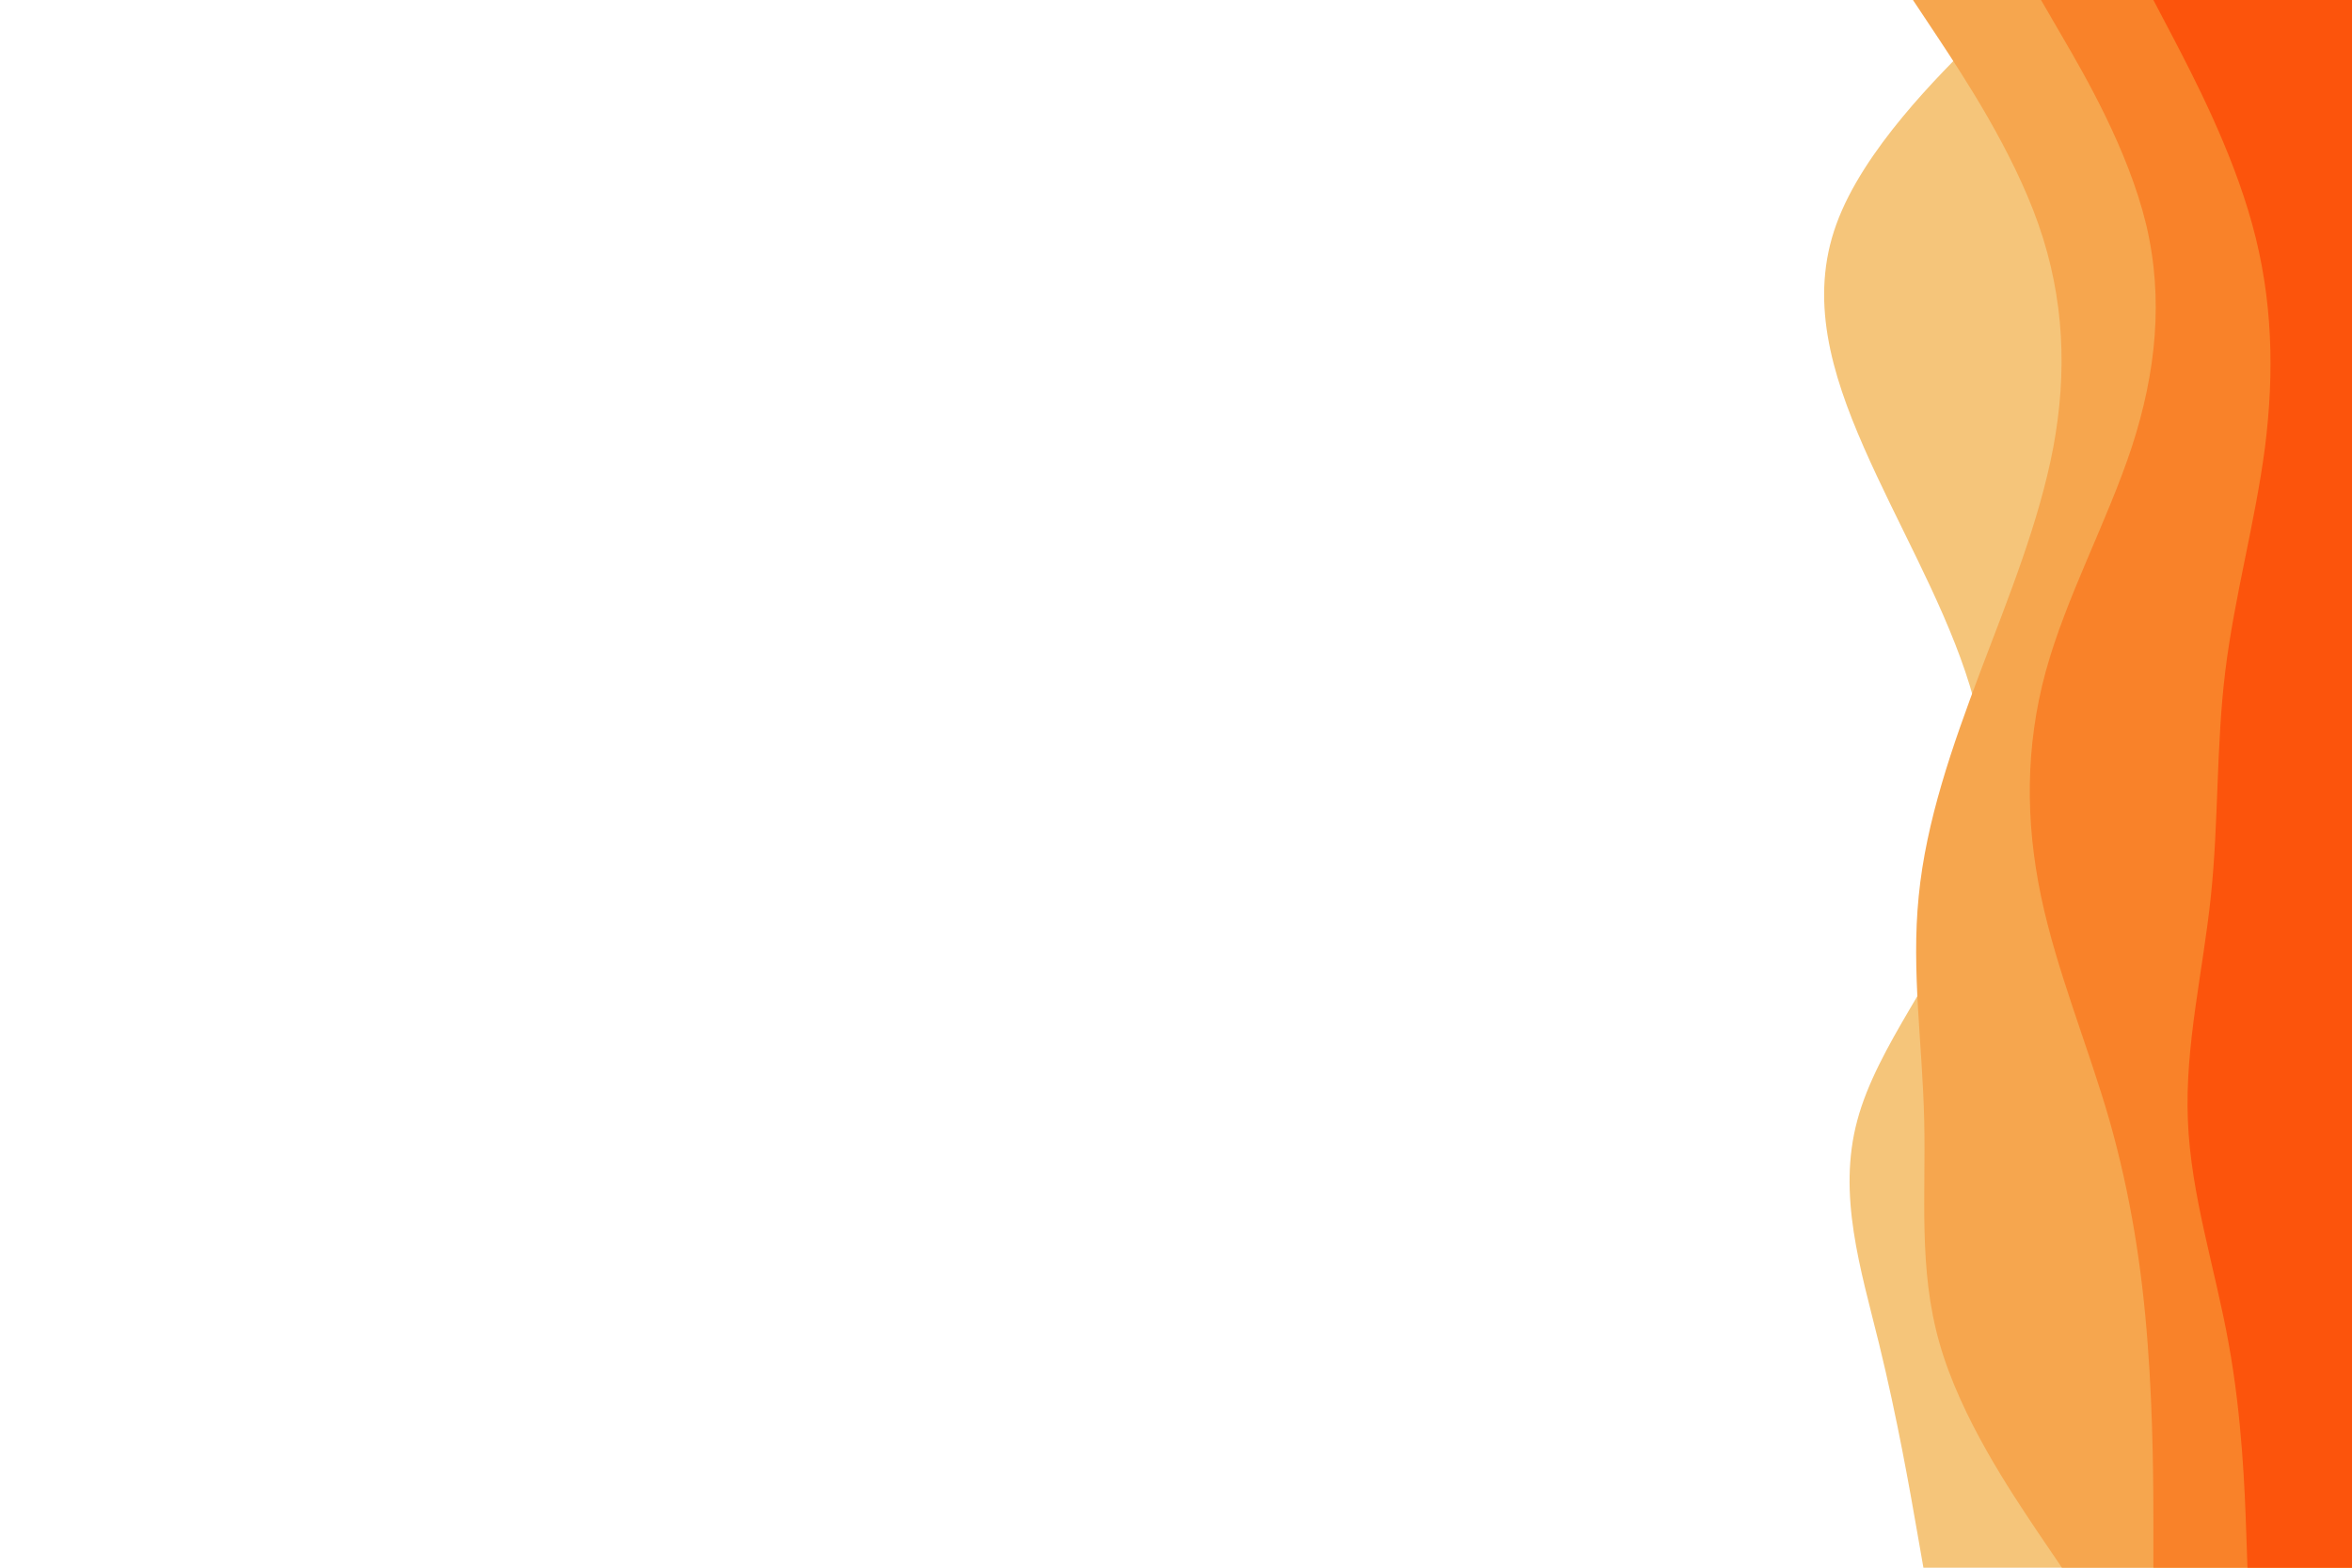 <svg id="visual" viewBox="0 0 900 600" width="900" height="600" xmlns="http://www.w3.org/2000/svg" xmlns:xlink="http://www.w3.org/1999/xlink" version="1.1"><path d="M736 600L733.5 585.7C731 571.3 726 542.7 719 514.2C712 485.7 703 457.3 710.7 428.8C718.3 400.3 742.7 371.7 753.5 343C764.3 314.3 761.7 285.7 752 257C742.3 228.3 725.7 199.7 713.2 171.2C700.7 142.7 692.3 114.3 702.7 85.8C713 57.3 742 28.7 756.5 14.3L771 0L900 0L900 14.3C900 28.7 900 57.3 900 85.8C900 114.3 900 142.7 900 171.2C900 199.7 900 228.3 900 257C900 285.7 900 314.3 900 343C900 371.7 900 400.3 900 428.8C900 457.3 900 485.7 900 514.2C900 542.7 900 571.3 900 585.7L900 600Z" fill="#f5c57a"></path><path d="M789 600L779.3 585.7C769.7 571.3 750.3 542.7 742.2 514.2C734 485.7 737 457.3 736.3 428.8C735.7 400.3 731.3 371.7 734.2 343C737 314.3 747 285.7 757.8 257C768.7 228.3 780.3 199.7 785.7 171.2C791 142.7 790 114.3 780 85.8C770 57.3 751 28.7 741.5 14.3L732 0L900 0L900 14.3C900 28.7 900 57.3 900 85.8C900 114.3 900 142.7 900 171.2C900 199.7 900 228.3 900 257C900 285.7 900 314.3 900 343C900 371.7 900 400.3 900 428.8C900 457.3 900 485.7 900 514.2C900 542.7 900 571.3 900 585.7L900 600Z" fill="#f6a64e"></path><path d="M824 600L824 585.7C824 571.3 824 542.7 821.8 514.2C819.7 485.7 815.3 457.3 807.2 428.8C799 400.3 787 371.7 781 343C775 314.3 775 285.7 782.8 257C790.7 228.3 806.3 199.7 815.7 171.2C825 142.7 828 114.3 821.2 85.8C814.3 57.3 797.7 28.7 789.3 14.3L781 0L900 0L900 14.3C900 28.7 900 57.3 900 85.8C900 114.3 900 142.7 900 171.2C900 199.7 900 228.3 900 257C900 285.7 900 314.3 900 343C900 371.7 900 400.3 900 428.8C900 457.3 900 485.7 900 514.2C900 542.7 900 571.3 900 585.7L900 600Z" fill="#f98229"></path><path d="M860 600L859.5 585.7C859 571.3 858 542.7 852.8 514.2C847.7 485.7 838.3 457.3 837.2 428.8C836 400.3 843 371.7 846 343C849 314.3 848 285.7 851.5 257C855 228.3 863 199.7 866.7 171.2C870.3 142.7 869.7 114.3 861.8 85.8C854 57.3 839 28.7 831.5 14.3L824 0L900 0L900 14.3C900 28.7 900 57.3 900 85.8C900 114.3 900 142.7 900 171.2C900 199.7 900 228.3 900 257C900 285.7 900 314.3 900 343C900 371.7 900 400.3 900 428.8C900 457.3 900 485.7 900 514.2C900 542.7 900 571.3 900 585.7L900 600Z" fill="#fc540c"></path></svg>